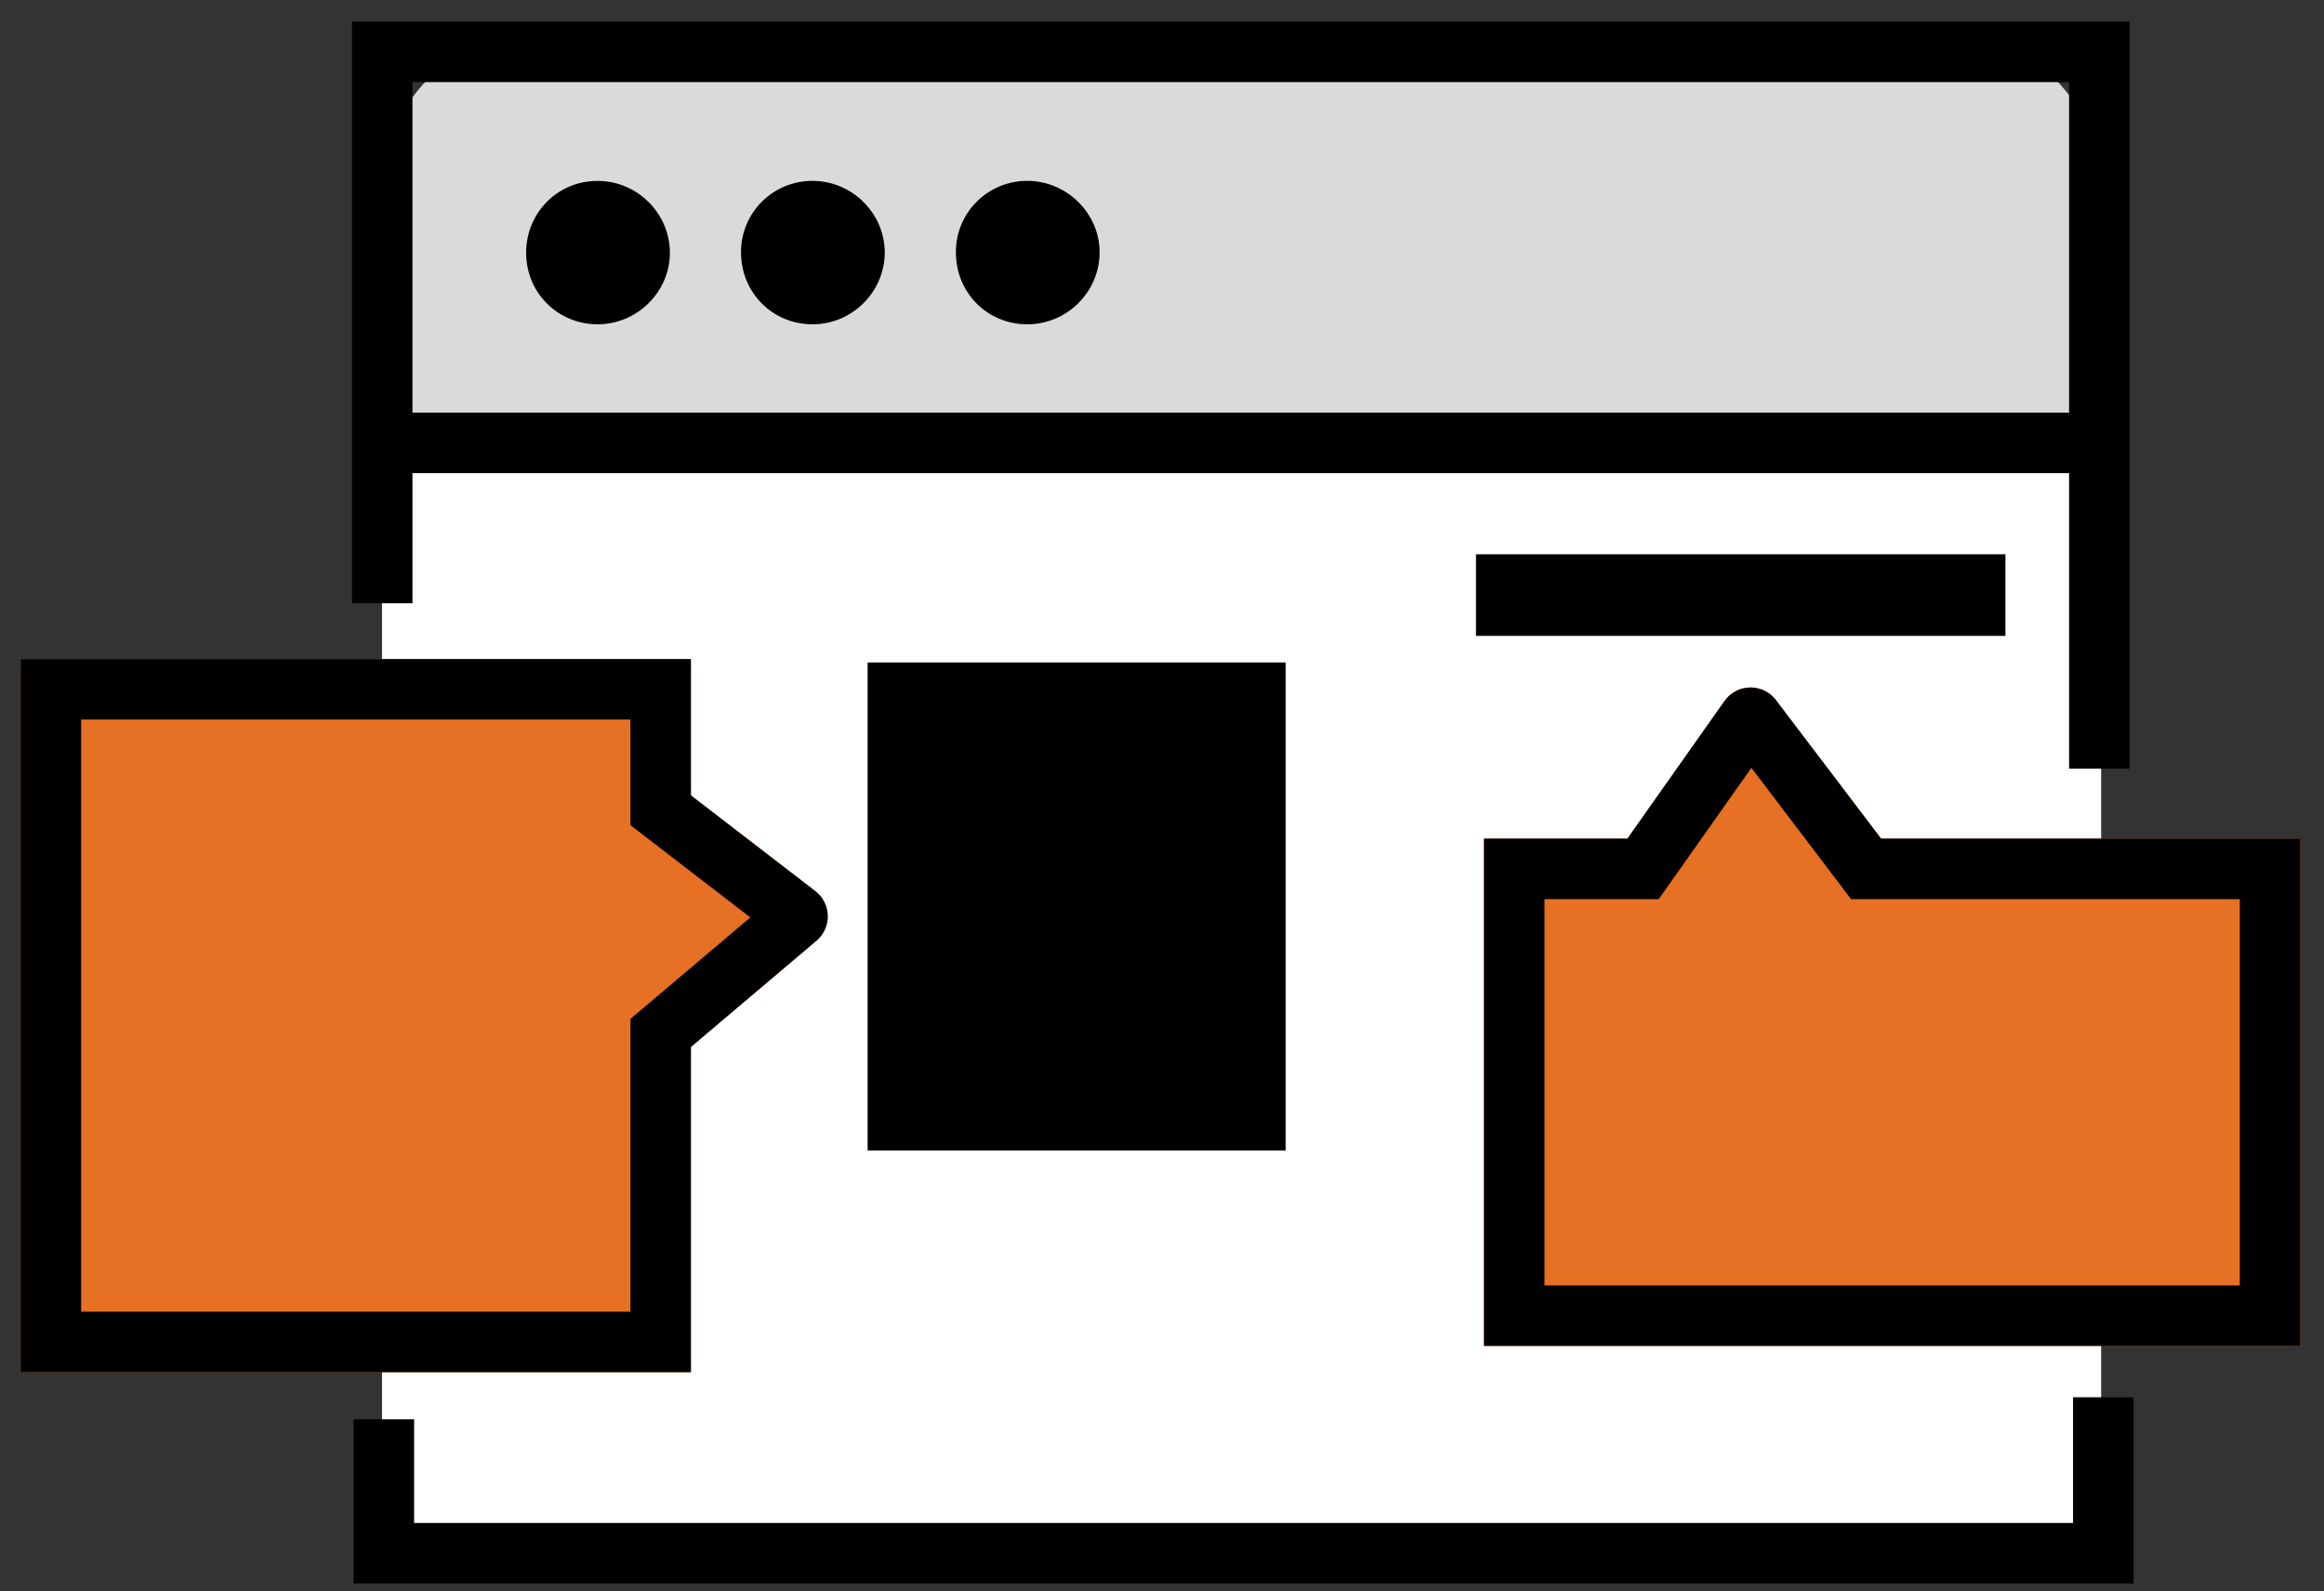 <svg xmlns="http://www.w3.org/2000/svg" xmlns:xlink="http://www.w3.org/1999/xlink" width="73" height="50" viewBox="0 0 73 50">
  <rect x="0" y="0" width="73" height="50" fill="#333333" stroke="none"/>
  <defs>
    <path id="service-template-a" d="M45.99,26.068 L50.495,26.068 L53.546,21.742 L53.546,21.742 C53.865,21.29 54.489,21.182 54.94,21.501 C55.024,21.56 55.098,21.632 55.16,21.714 L58.464,26.068 L71.631,26.068 L71.631,42.007 L45.99,42.007 L45.99,26.068 Z"/>
    <path id="service-template-b" d="M0.025,20.426 L3.724,20.426 L10.267,20.426 L21.078,20.426 L21.078,24.708 L24.987,27.717 L24.987,27.717 C25.425,28.054 25.507,28.682 25.17,29.12 C25.126,29.176 25.077,29.227 25.023,29.273 L21.078,32.614 L21.078,42.831 L0.025,42.831 L0.025,20.426 Z"/>
  </defs>
  <g fill="none" fill-rule="evenodd" transform="translate(.624 .283)">
    <rect width="54" height="36" x="11.376" y="12.717" fill="#FFF"/>
    <path fill="#DADADA" d="M16.376,0.717 L60.376,0.717 L60.376,0.717 C63.137,0.717 65.376,2.956 65.376,5.717 L65.376,13.717 L11.376,13.717 L11.376,5.717 L11.376,5.717 C11.376,2.956 13.614,0.717 16.376,0.717 Z"/>
    <path fill="#000" d="M18.125 9.907C19.376 9.92 20.421 8.894 20.418 7.654 20.413 6.428 19.408 5.416 18.177 5.402 16.912 5.383 15.903 6.39 15.903 7.657 15.9 8.902 16.88 9.893 18.125 9.907zM24.896 9.907C26.128 9.909 27.145 8.913 27.167 7.684 27.186 6.444 26.157 5.402 24.904 5.4 23.661 5.397 22.66 6.388 22.652 7.622 22.644 8.902 23.629 9.904 24.896 9.907zM31.637 9.907C32.871 9.912 33.889 8.919 33.916 7.69 33.94 6.45 32.912 5.408 31.658 5.4 30.416 5.391 29.409 6.385 29.401 7.619 29.39 8.9 30.372 9.901 31.637 9.907L31.637 9.907z"/>
    <use fill="#E67024" xlink:href="#service-template-a"/>
    <path stroke="#000" stroke-width="1.9" d="M46.94,27.018 L46.94,41.057 L70.681,41.057 L70.681,27.018 L57.992,27.018 L54.403,22.288 C54.4,22.284 54.397,22.28 54.392,22.277 C54.37,22.261 54.339,22.267 54.323,22.289 L50.987,27.018 L46.94,27.018 Z"/>
    <use fill="#E67024" xlink:href="#service-template-b"/>
    <path stroke="#000" stroke-width="1.9" d="M0.975,21.376 L0.975,41.881 L20.128,41.881 L20.128,32.173 L24.41,28.548 C24.412,28.546 24.415,28.543 24.417,28.54 C24.434,28.518 24.43,28.487 24.408,28.47 L20.128,25.176 L20.128,21.376 L0.975,21.376 Z"/>
    <rect width="13.13" height="15.334" x="26.629" y="20.532" fill="#000"/>
    <rect width="16.632" height="2.564" x="45.738" y="17.133" fill="#000"/>
    <path stroke="#000" stroke-linecap="square" stroke-width="1.9" d="M12.474,13.633 L64.449,13.633"/>
    <polyline stroke="#000" stroke-width="1.9" points="65.319 23.869 65.319 1.347 11.382 1.347 11.382 18.672"/>
    <polyline stroke="#000" stroke-width="1.9" points="11.434 44.313 11.434 48.52 65.443 48.52 65.443 43.62"/>
  </g>
</svg>
